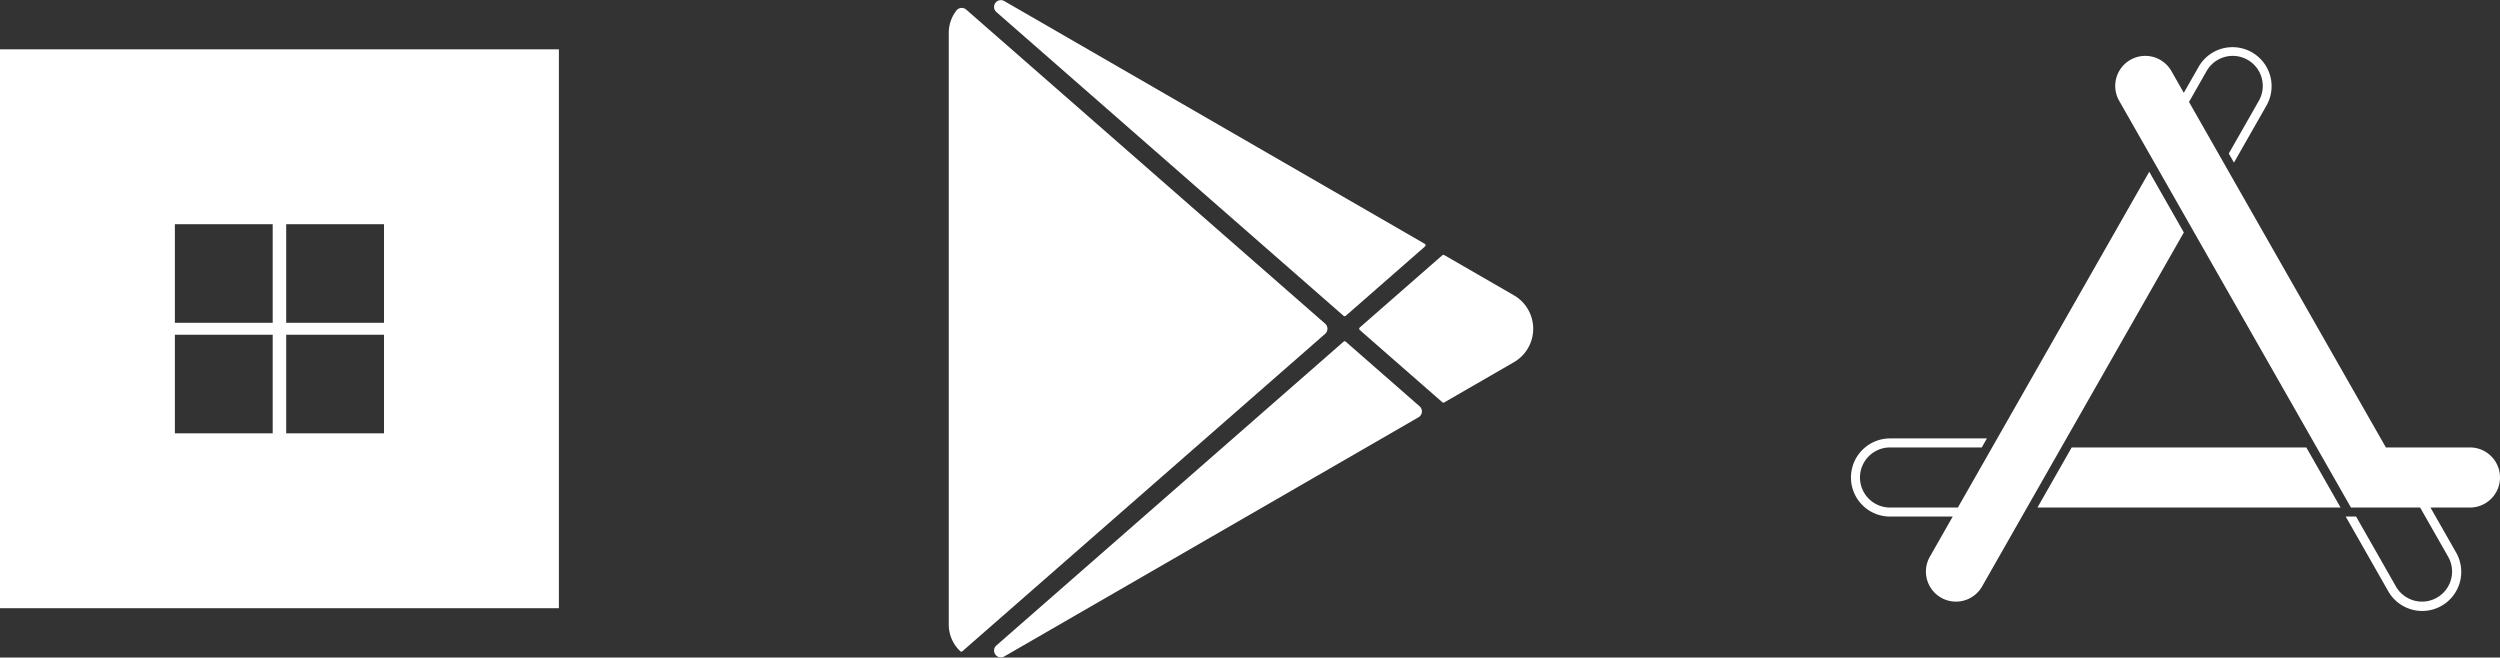 <svg xmlns="http://www.w3.org/2000/svg" width="832" height="218.816" viewBox="0 0 832 218.816">
  <rect x="0" y="0" width="832" height="218.816" fill="#333333" stroke="none"/>
  <g id="platforms" transform="translate(-980 -465.442)">
    <g id="Group_5740" data-name="Group 5740">
      <path id="Path_7479" data-name="Path 7479" d="M1667.71,611.351l39.07-68.55-11.51-20.2-50.58,88.75-1.71,3-11.4,20H1609a10,10,0,0,1,0-20h30.53l1.71-3H1609a13,13,0,0,0,0,26h20.87l-7.61,13.359a10,10,0,0,0,17.38,9.9l13.25-23.26,1.71-3,11.4-20Z" fill="#fff"/>
      <path id="Path_7480" data-name="Path 7480" d="M1669.46,614.351l-11.4,20h100.88l-11.4-20Z" fill="#fff"/>
      <path id="Path_7481" data-name="Path 7481" d="M1802,614.351h-27.98l-1.71-3-50.58-88.75-1.72-3.03-11.51-20.2,1.73-3.03,4.13-7.25a10,10,0,0,1,17.38,9.9l-10,17.55,1.72,3.02,10.88-19.09a13,13,0,0,0-22.59-12.87l-3.25,5.7-1.73,3.04-4.13-7.25a10,10,0,0,0-17.38,9.9l10,17.55,1.73,3.03,11.51,20.2,1.72,3.03,39.07,68.55,1.71,3,11.4,20h23.02l1.71,3,7.61,13.359a10,10,0,1,1-17.38,9.9l-13.25-23.26h-3.46l14.1,24.75a13,13,0,1,0,22.59-12.87l-6.77-11.88-1.71-3H1802a10,10,0,0,0,0-20Z" fill="#fff"/>
    </g>
    <g id="Group_5741" data-name="Group 5741">
      <path id="Path_7482" data-name="Path 7482" d="M1427.857,579.148a.54.54,0,0,0-.713,0L1311.6,680.25a2.261,2.261,0,0,0,2.547,3.7l.085-.048,137.85-79.588a2.26,2.26,0,0,0,.359-3.657Z" fill="#fff"/>
      <path id="Path_7483" data-name="Path 7483" d="M1427.144,570.551a.541.541,0,0,0,.713,0l26.387-23.089a.541.541,0,0,0-.086-.876L1314.23,465.8l-.083-.047a2.261,2.261,0,0,0-2.546,3.7Z" fill="#fff"/>
      <path id="Path_7484" data-name="Path 7484" d="M1421,573.149,1301.566,468.643a2.25,2.25,0,0,0-3.244.27,12.156,12.156,0,0,0-2.573,7.555V673.232a12.15,12.15,0,0,0,3.82,8.924.548.548,0,0,0,.732.007L1421,576.55A2.259,2.259,0,0,0,1421,573.149Z" fill="#fff"/>
      <path id="Path_7485" data-name="Path 7485" d="M1483.82,563.711l-23.181-13.383a.542.542,0,0,0-.628.061l-27.489,24.053a.542.542,0,0,0,0,.815l27.49,24.053a.54.54,0,0,0,.627.062l23.181-13.383A12.862,12.862,0,0,0,1483.82,563.711Z" fill="#fff"/>
    </g>
    <path id="Path_7486" data-name="Path 7486" d="M980,481.851v186h186v-186Zm90.755,127.8H1038.2v-32.82h32.555Zm0-36.781H1038.2V540.051h32.555Zm37.045,36.781h-32.555v-32.82H1107.8Zm0-36.781h-32.555V540.051H1107.8Z" fill="#fff"/>
  </g>
</svg>
